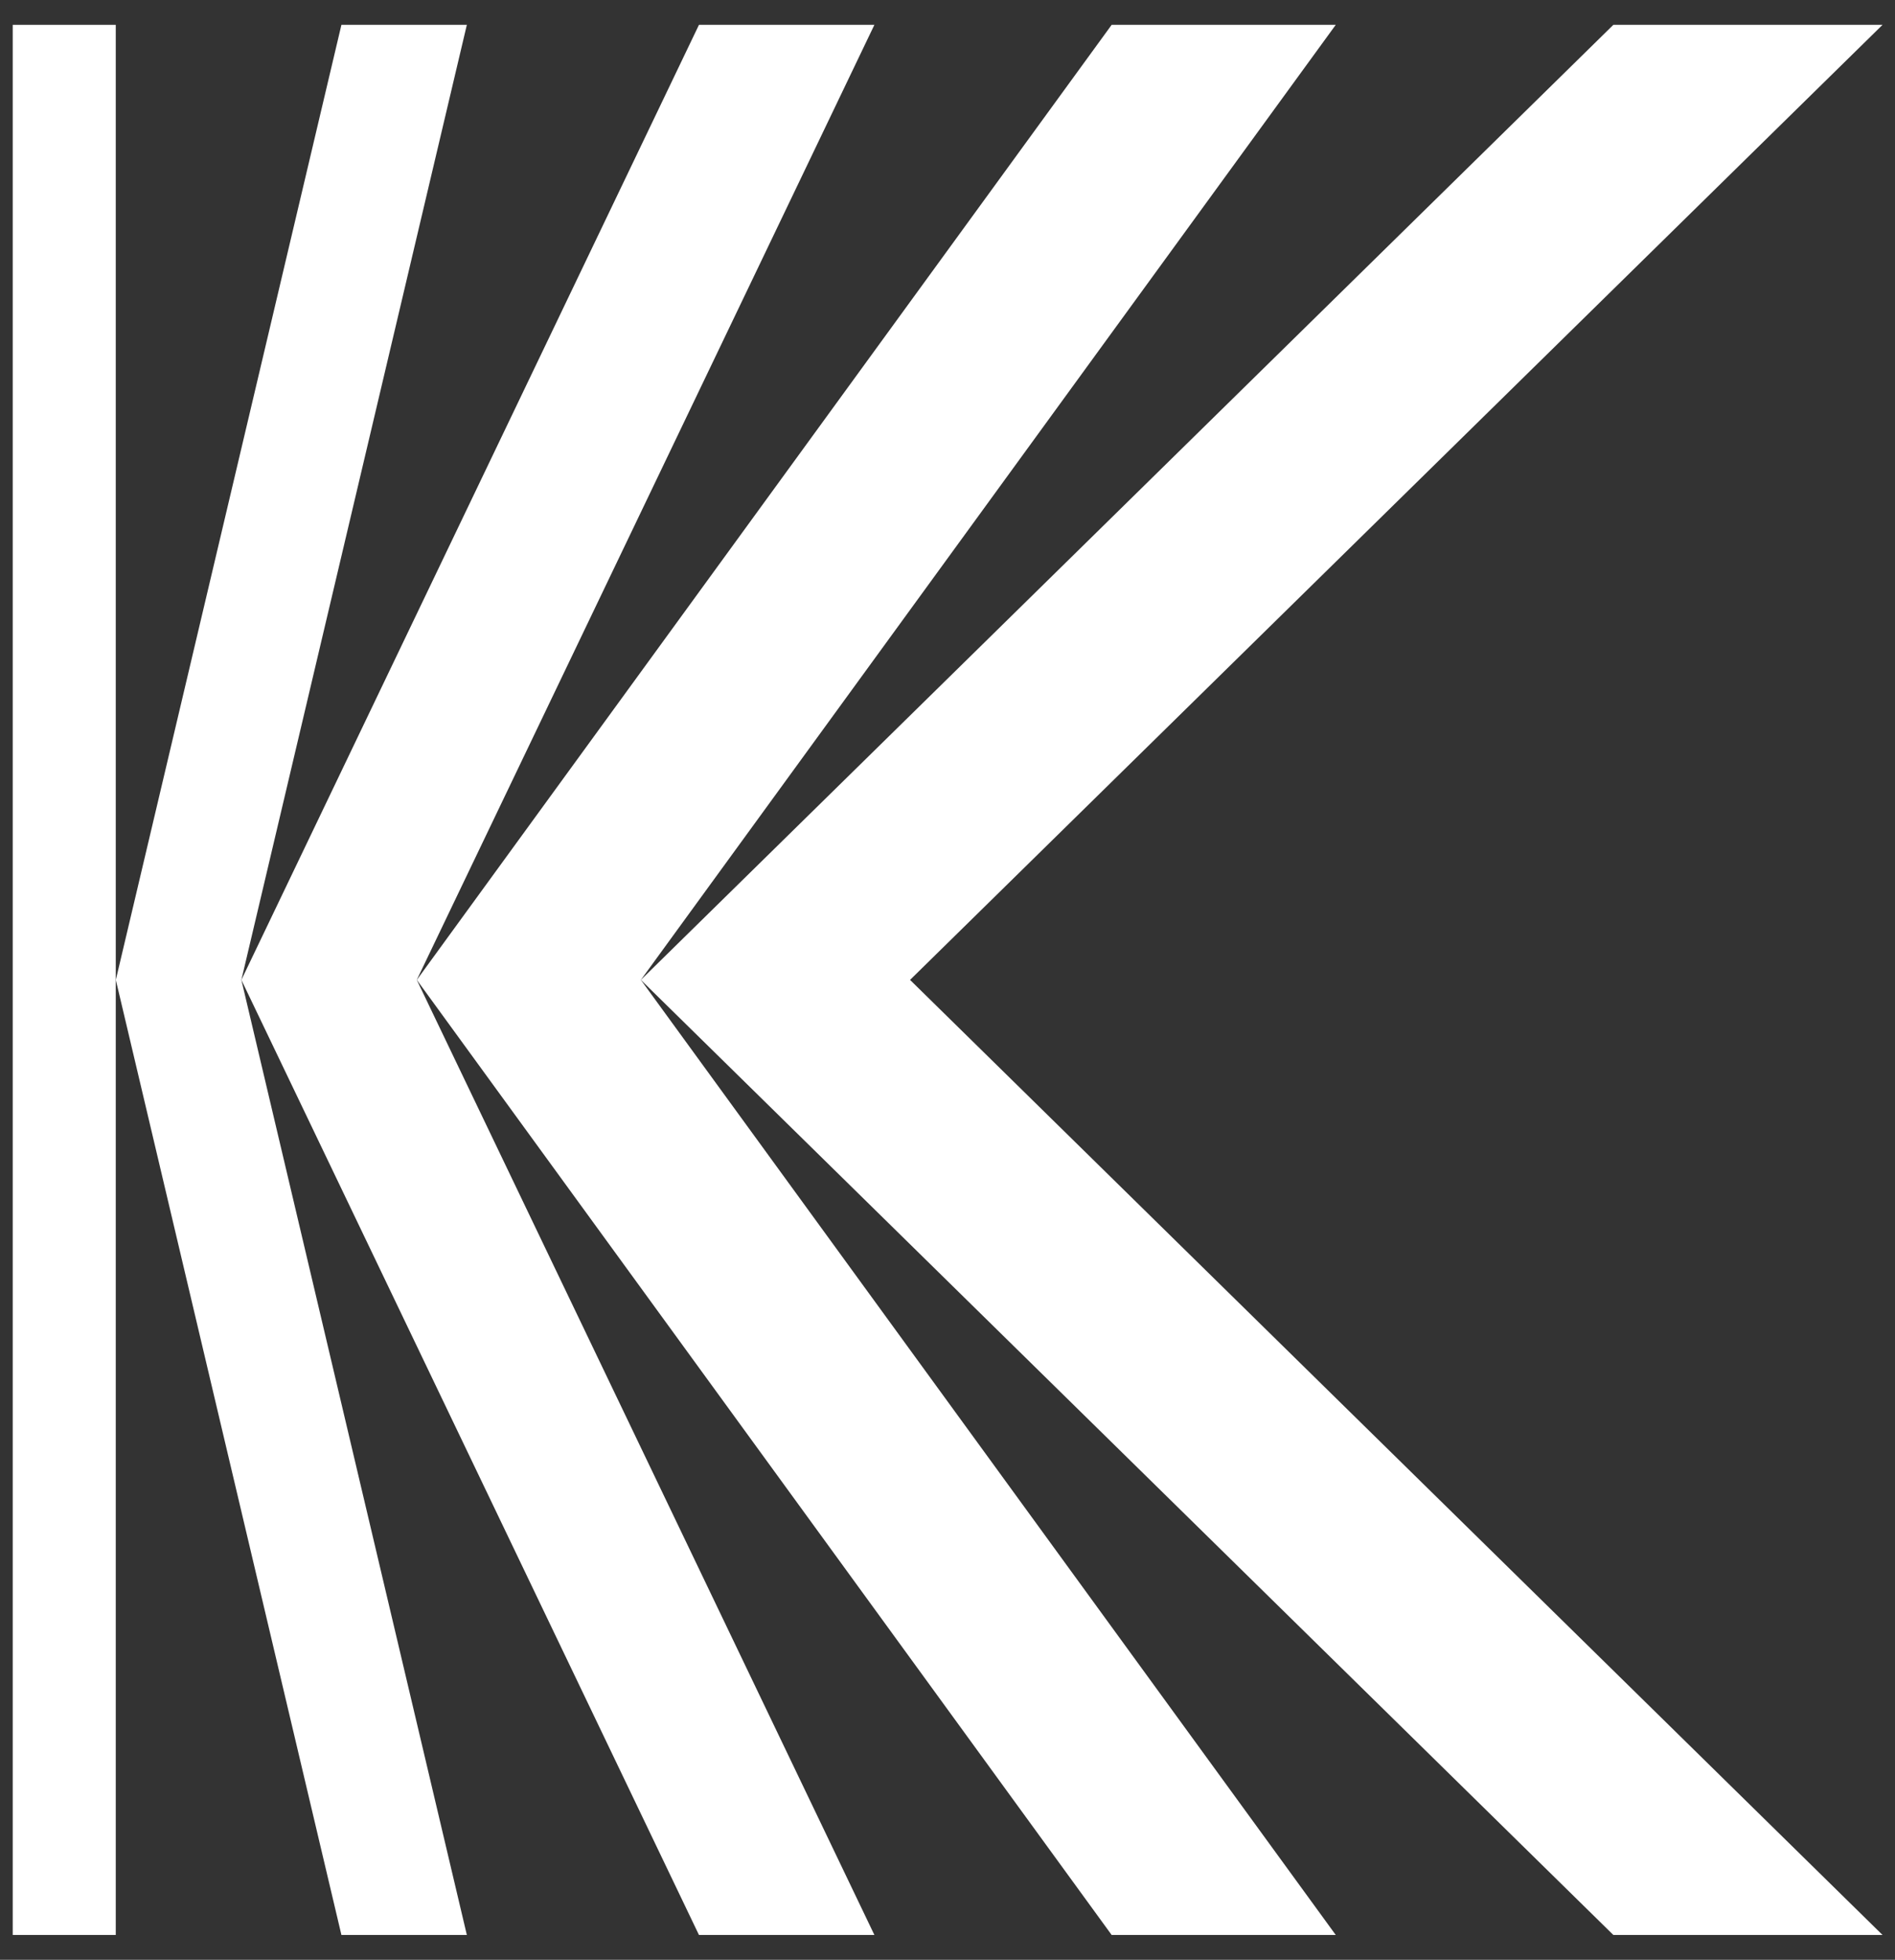 <svg width="59" height="61" viewBox="0 0 59 61" fill="none" xmlns="http://www.w3.org/2000/svg">
<rect x="0" y="0" width="59" height="61" fill="#333333" stroke="none"/>
<path d="M3.604 0.773H0.396V60.227H3.604V0.773Z" fill="white"/>
<path d="M28.334 30.5L58.612 60.227H50.231L19.953 30.5L50.231 0.773H58.612L28.334 30.5Z" fill="white"/>
<path d="M19.953 30.5L41.588 60.227H34.611L12.977 30.5L34.611 0.773H41.588L19.953 30.5Z" fill="white"/>
<path d="M12.976 30.5L27.224 60.227H21.762L7.515 30.5L21.762 0.773H27.224L12.976 30.5Z" fill="white"/>
<path d="M7.515 30.5L14.535 60.227H10.63L3.606 30.5L10.63 0.773H14.535L7.515 30.5Z" fill="white"/>
</svg>
